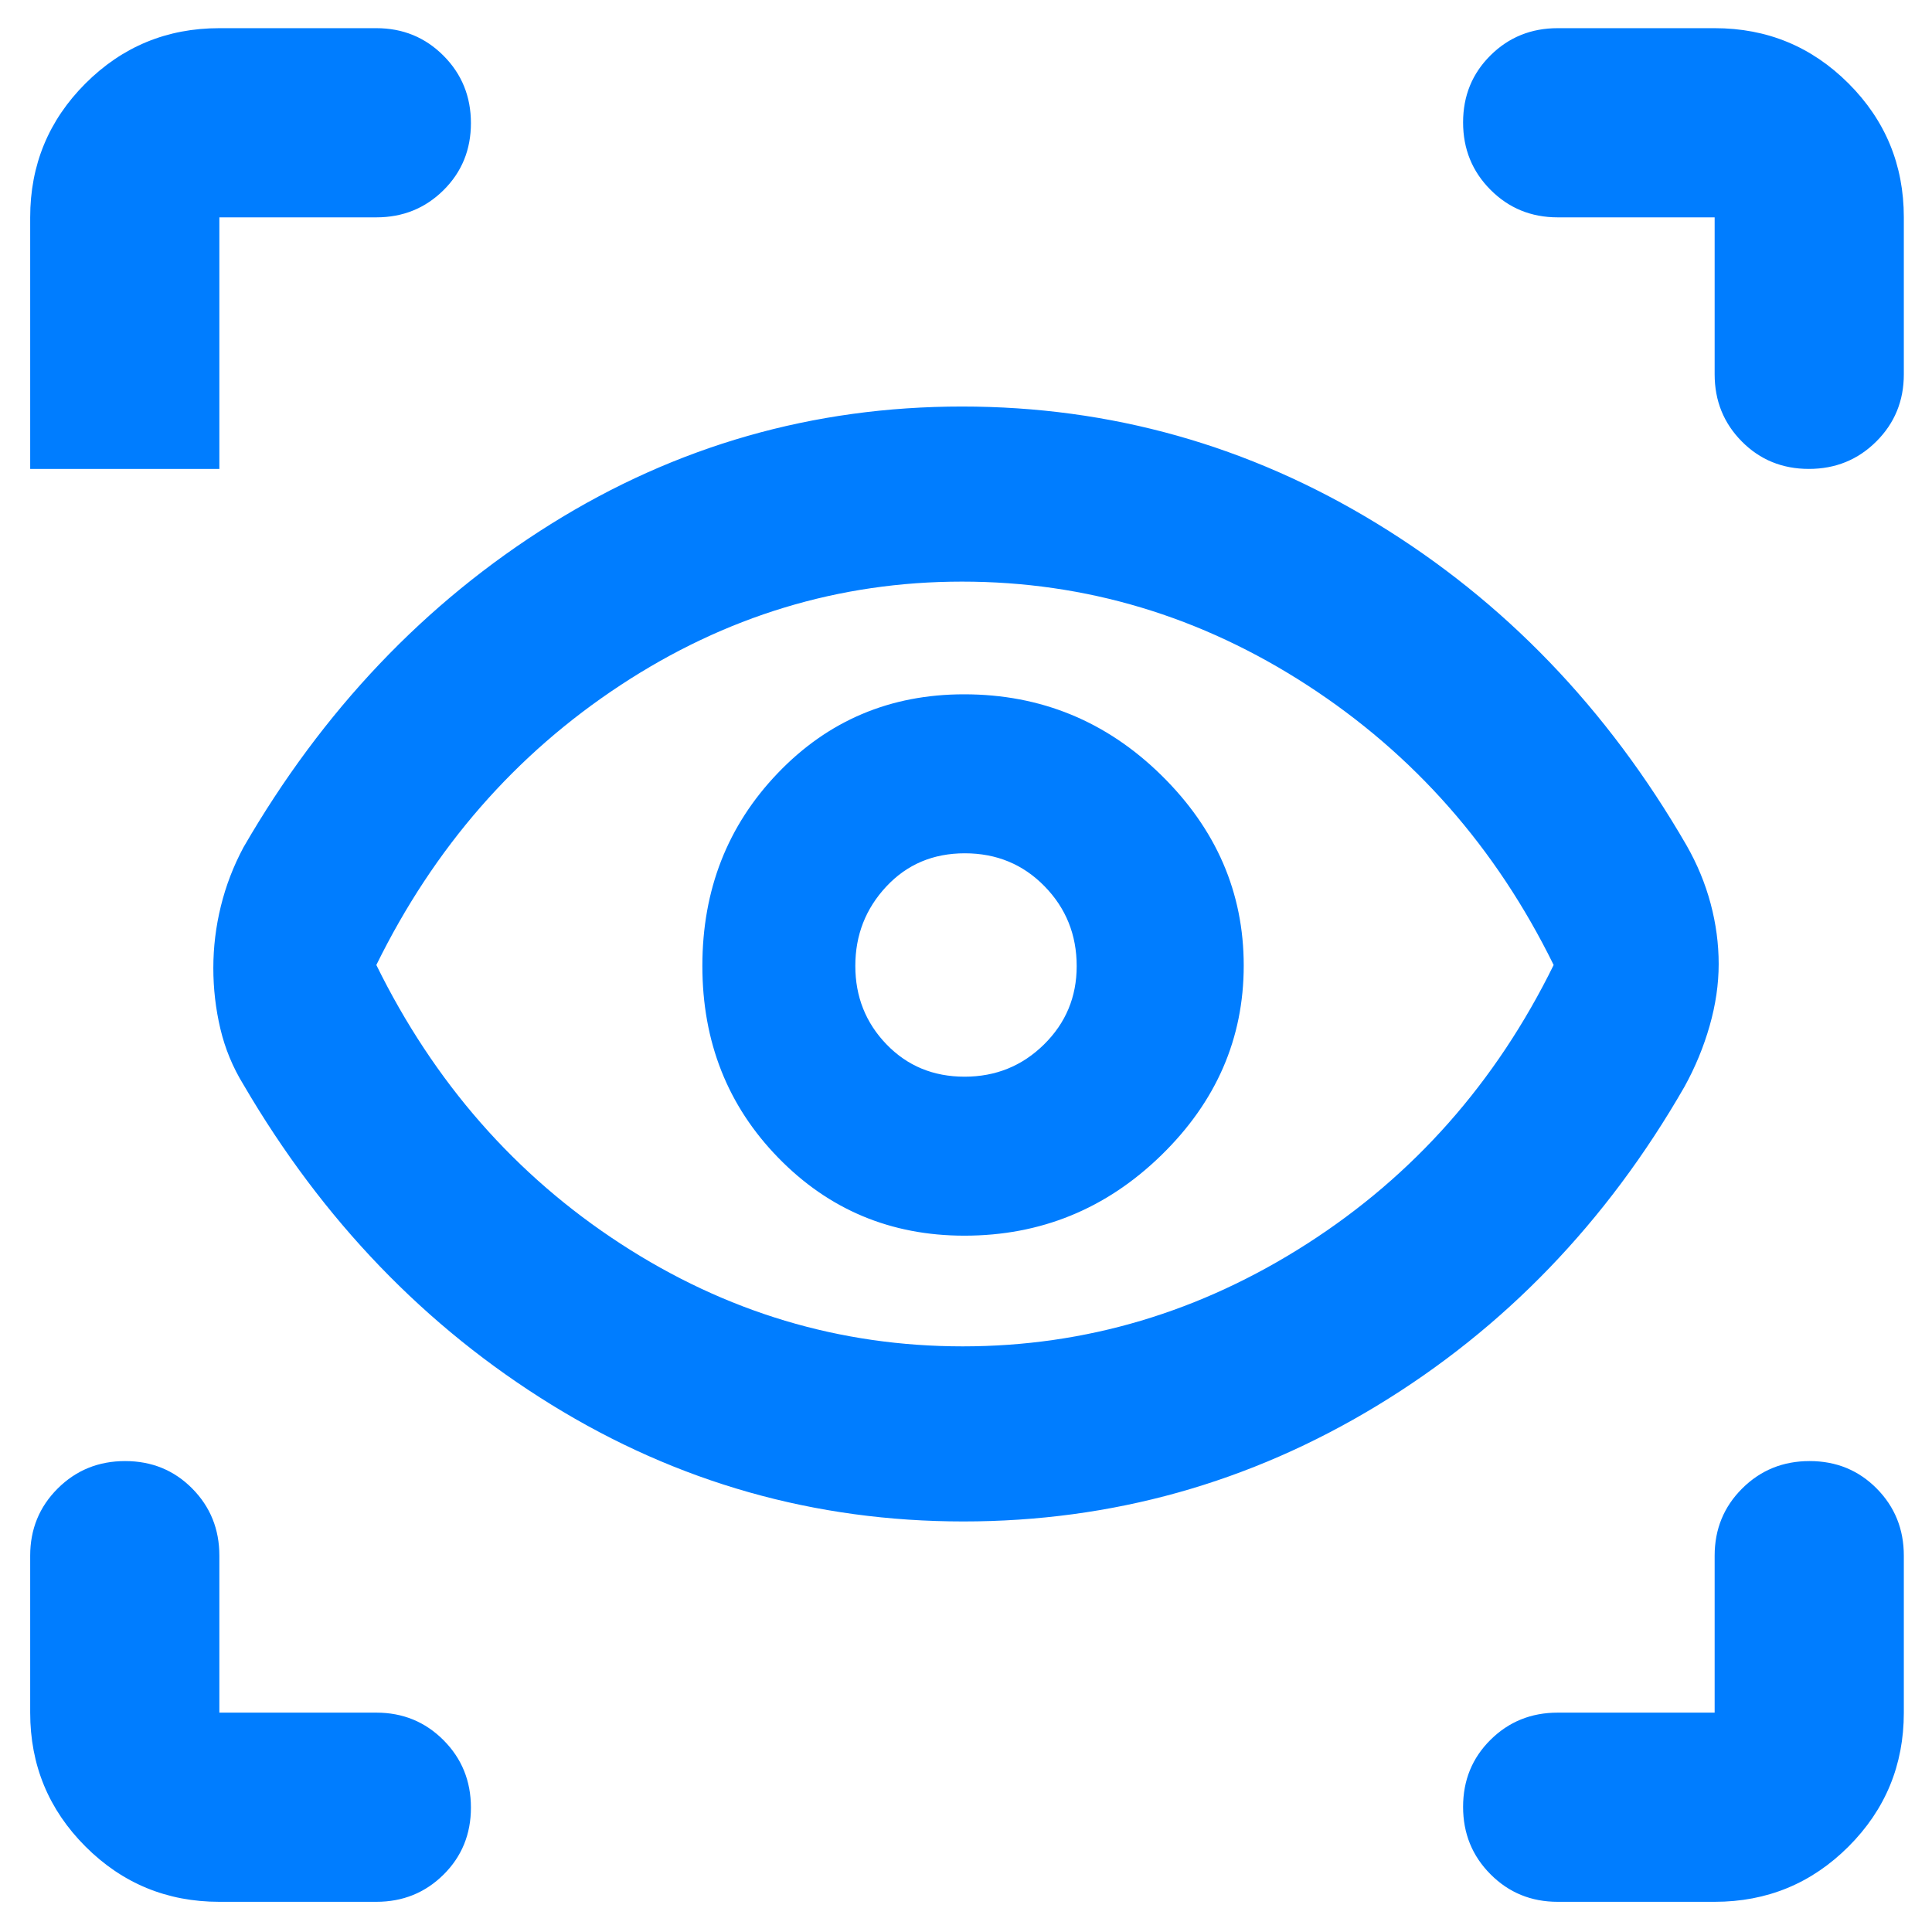 <svg xmlns="http://www.w3.org/2000/svg" height="48" viewBox="0 -960 960 960" width="48"><path fill="rgb(0, 125, 255)" d="M109-15q-39.05 0-66.53-27.47Q15-69.95 15-109v-78q0-19.75 13.68-33.38Q42.35-234 62.18-234 82-234 95.5-220.38 109-206.75 109-187v78h78q19.75 0 33.38 13.68Q234-81.65 234-61.82 234-42 220.38-28.5 206.75-15 187-15h-78Zm743 0h-78q-19.75 0-33.37-13.68Q727-42.35 727-62.18 727-82 740.63-95.5 754.25-109 774-109h78v-78q0-19.75 13.68-33.38Q879.35-234 899.18-234q19.82 0 33.32 13.62Q946-206.75 946-187v78q0 39.05-27.47 66.53Q891.05-15 852-15ZM478.69-204Q368-204 274-262T121-421q-8-13-11.5-27.8-3.5-14.81-3.5-30.2 0-15.5 3.75-30.75T121-539q59-102 152.56-160.5Q367.11-758 478-758t205.94 58Q779-642 838-540q8 14 12 29t4 30q0 15-4.5 30.77T837-420q-58 101-152.81 158.5T478.69-204Zm-.32-87q91.63 0 171.13-51T772-480.5q-43-87.5-122.38-139Q570.25-671 478-671q-91.5 0-169.75 51.5T187-480.5Q230-393 308.37-342q78.36 51 170 51Zm.85-55Q536-346 577-385.93t41-94.29q0-54.37-40.93-94.57-40.93-40.21-98-40.21-55.07 0-92.57 39.14-37.5 39.13-37.5 95.79 0 56.66 37.72 95.36Q424.44-346 479.22-346Zm.07-79q-23.29 0-38.79-16.06t-15.5-39q0-22.94 15.41-39.44 15.41-16.5 39-16.5T519-519.65q16 16.35 16 39.71Q535-457 518.75-441q-16.25 16-39.46 16ZM187-852h-78v125H15v-125q0-39.05 27.47-66.53Q69.95-946 109-946h78q19.75 0 33.38 13.68Q234-918.65 234-898.82q0 19.82-13.62 33.32Q206.75-852 187-852Zm759 0v78q0 19.75-13.68 33.37Q918.65-727 898.82-727q-19.82 0-33.32-13.63Q852-754.25 852-774v-78h-78q-19.75 0-33.37-13.68Q727-879.35 727-899.18q0-19.82 13.63-33.32Q754.25-946 774-946h78q39.05 0 66.53 27.47Q946-891.05 946-852ZM480-482Z"/></svg>